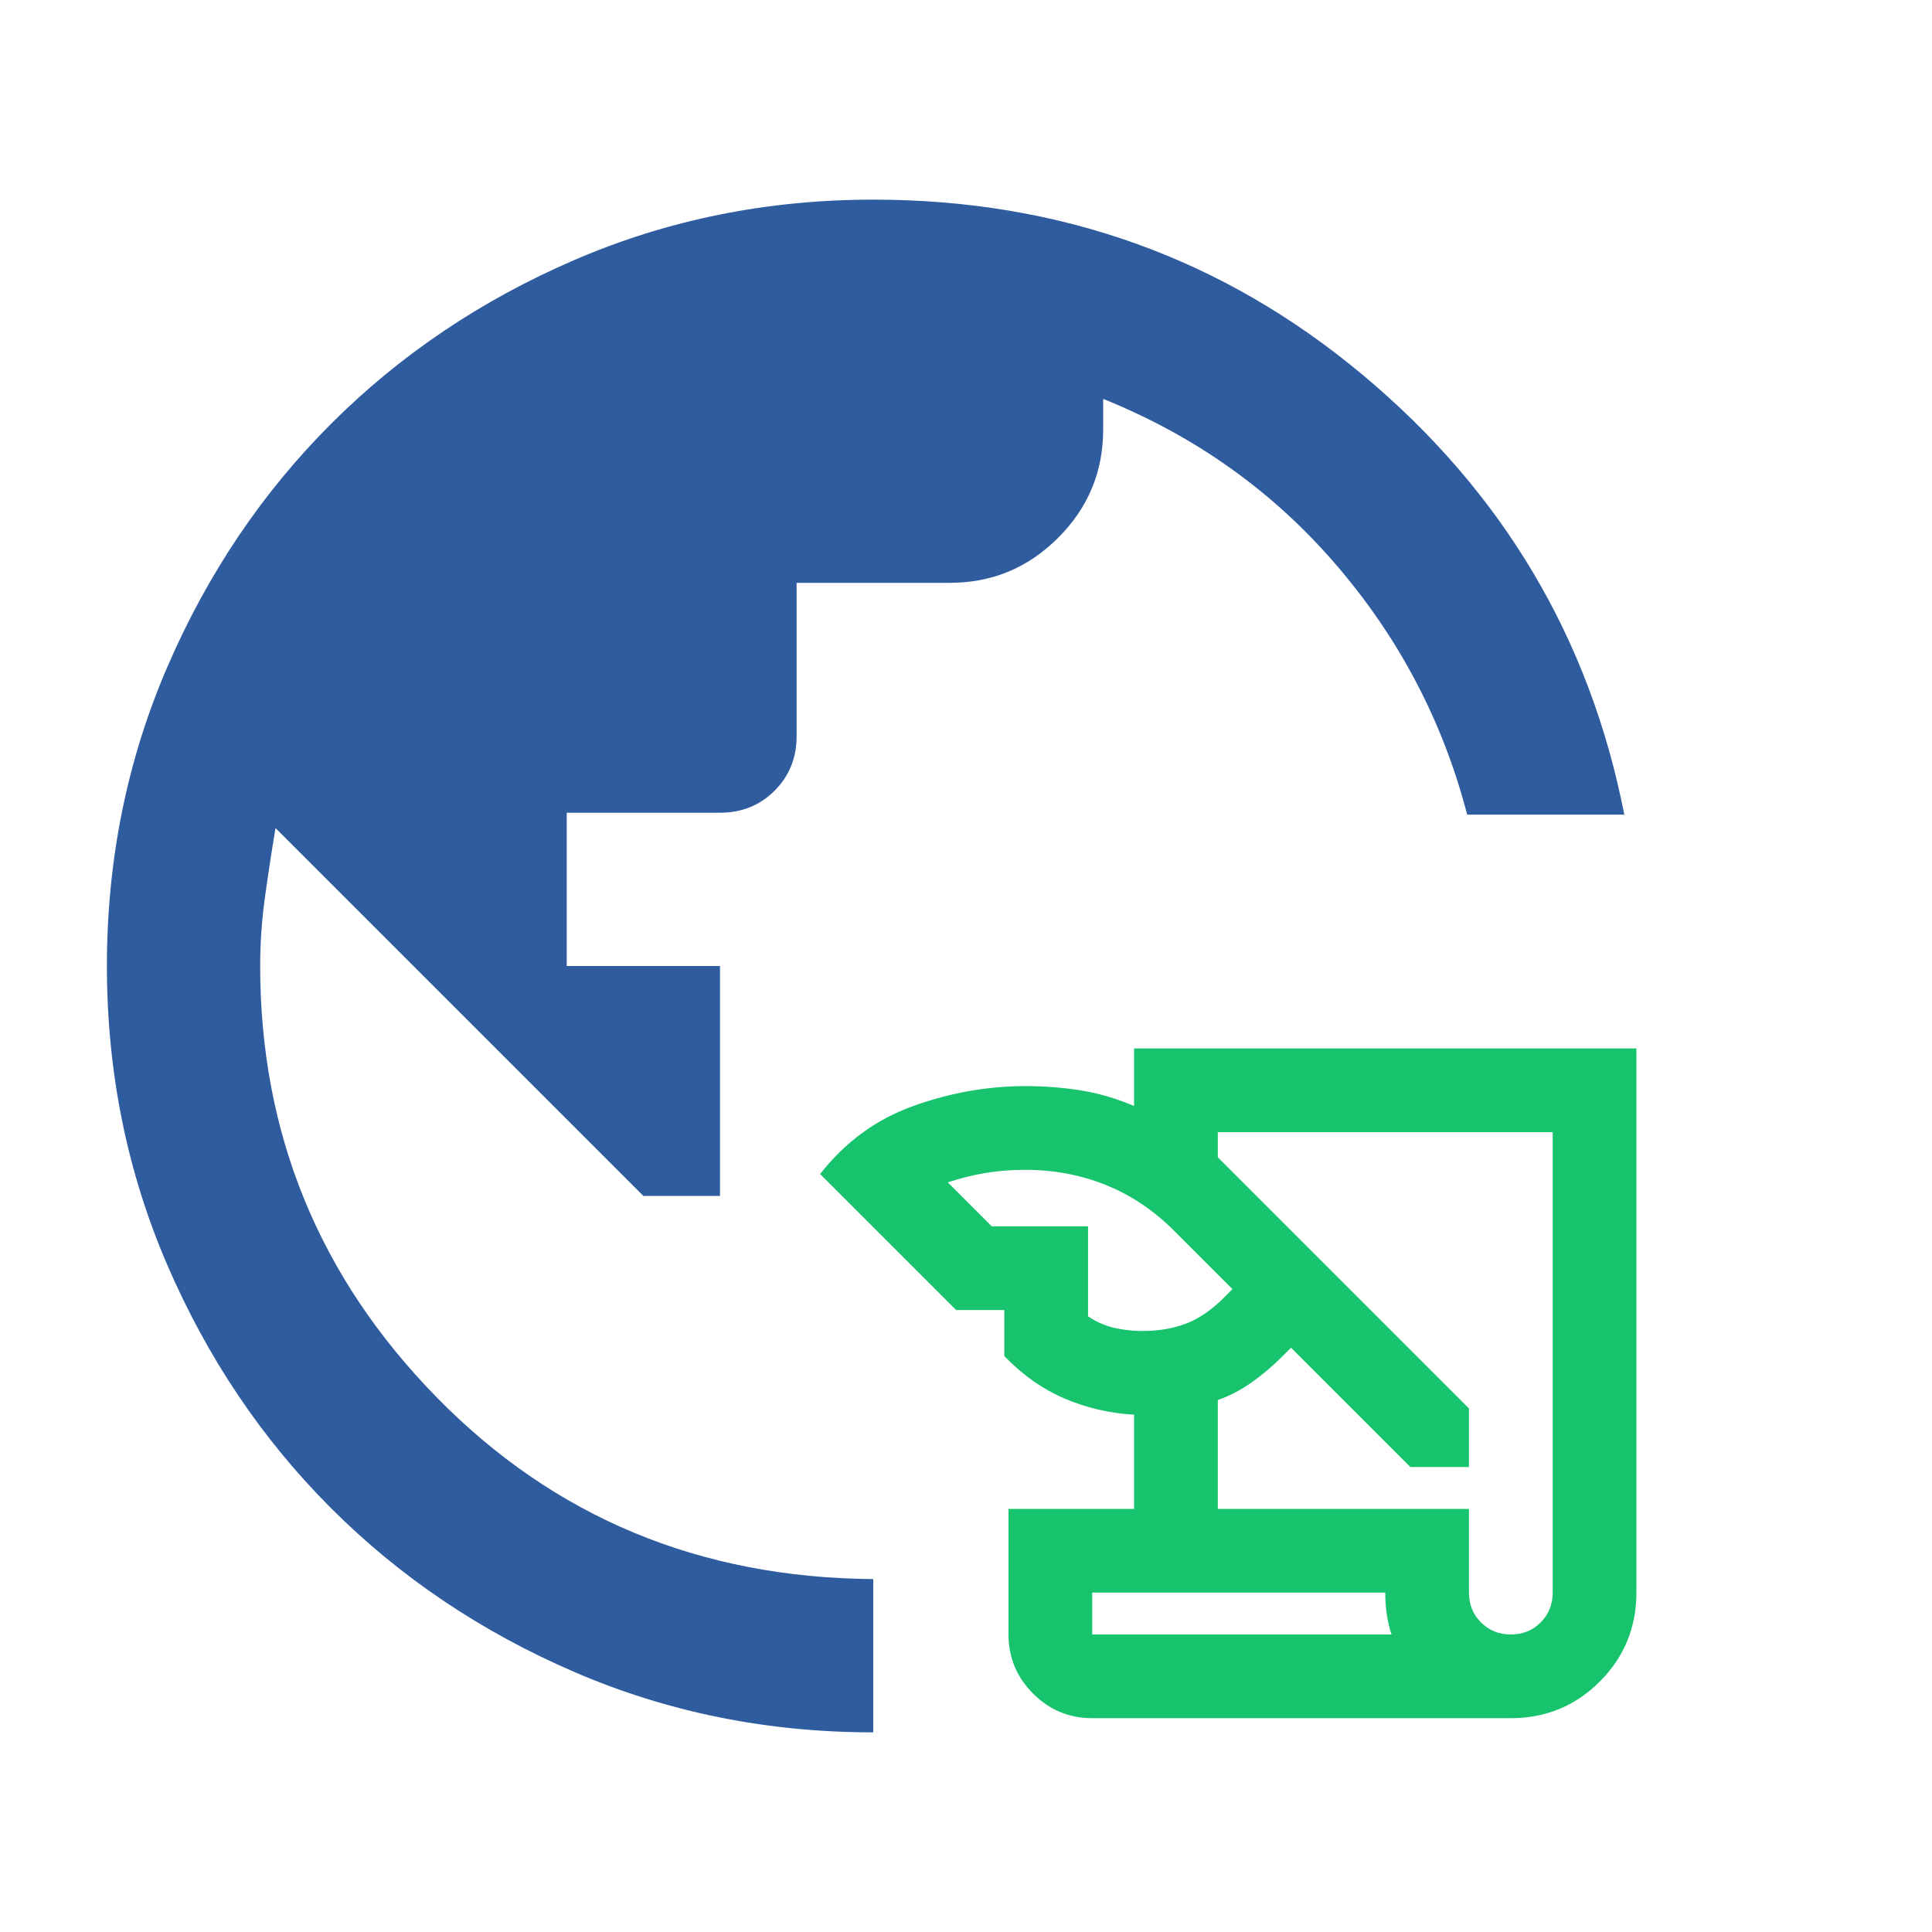 <svg width="250" height="250" viewBox="0 0 250 250" fill="none" xmlns="http://www.w3.org/2000/svg">
<g clip-path="url(#clip0_280_20)">
<path fill-rule="evenodd" clip-rule="evenodd" d="M74.325 216.357C86.39 221.564 99.282 224.167 113 224.167V204.333C90.522 204.168 71.681 196.317 56.475 180.781C41.27 165.245 33.667 146.651 33.667 125C33.667 122.025 33.873 119.05 34.287 116.075C34.7 113.1 35.154 110.125 35.65 107.15L83.25 154.75H93.167V125H73.334V105.167H93.167C95.977 105.167 98.332 104.216 100.232 102.316C102.133 100.415 103.083 98.06 103.083 95.25V75.417H122.917C128.371 75.417 133.04 73.475 136.924 69.591C140.808 65.707 142.75 61.038 142.75 55.583V51.617C154.65 56.41 164.691 63.558 172.872 73.061C181.053 82.565 186.714 93.349 189.854 105.415H210.184C205.721 82.606 194.441 63.641 176.343 48.518C158.245 33.395 137.131 25.833 113 25.833C99.282 25.833 86.39 28.436 74.325 33.643C62.26 38.849 51.765 45.915 42.84 54.84C33.915 63.765 26.849 74.26 21.643 86.325C16.437 98.39 13.834 111.282 13.834 125C13.834 138.718 16.437 151.61 21.643 163.675C26.849 175.74 33.915 186.235 42.84 195.16C51.765 204.085 62.26 211.151 74.325 216.357Z" fill="#2F5C9F"/>
<mask id="mask0_280_20" style="mask-type:alpha" maskUnits="userSpaceOnUse" x="98" y="114" width="130" height="130">
<rect x="98" y="114" width="130" height="130" fill="#D9D9D9"/>
</mask>
<g mask="url(#mask0_280_20)">
<path d="M141.333 222.333C138.354 222.333 135.804 221.273 133.682 219.151C131.561 217.029 130.5 214.479 130.5 211.5V195.25H146.75V183.062C143.59 182.882 140.589 182.182 137.745 180.964C134.901 179.745 132.306 177.917 129.958 175.479V169.521H123.729L106.125 151.917C109.375 147.764 113.392 144.83 118.177 143.115C122.962 141.399 127.792 140.542 132.667 140.542C135.104 140.542 137.474 140.722 139.776 141.083C142.078 141.444 144.403 142.121 146.75 143.115V135.667H211.75V206.083C211.75 210.597 210.17 214.434 207.01 217.594C203.851 220.753 200.014 222.333 195.5 222.333H141.333ZM157.583 195.25H190.083V206.083C190.083 207.618 190.602 208.904 191.641 209.943C192.679 210.981 193.965 211.5 195.5 211.5C197.035 211.5 198.321 210.981 199.359 209.943C200.398 208.904 200.917 207.618 200.917 206.083V146.5H157.583V149.75L190.083 182.25V189.833H182.5L167.062 174.396L165.979 175.479C164.715 176.743 163.384 177.871 161.984 178.865C160.585 179.858 159.118 180.625 157.583 181.167V195.25ZM128.333 158.687H140.792V170.333C141.875 171.056 143.003 171.552 144.177 171.823C145.351 172.094 146.569 172.229 147.833 172.229C149.91 172.229 151.783 171.913 153.453 171.281C155.123 170.649 156.771 169.521 158.396 167.896L159.479 166.812L151.896 159.229C149.278 156.611 146.344 154.648 143.094 153.339C139.844 152.029 136.368 151.375 132.667 151.375C130.861 151.375 129.146 151.51 127.521 151.781C125.896 152.052 124.271 152.458 122.646 153L128.333 158.687ZM179.25 206.083H141.333V211.5H180.063C179.792 210.687 179.589 209.83 179.453 208.927C179.318 208.024 179.25 207.076 179.25 206.083Z" fill="#17C46D"/>
</g>
</g>
<defs>
<clipPath id="clip0_280_20">
<rect width="250" height="250" fill="white"/>
</clipPath>
</defs>
</svg>

